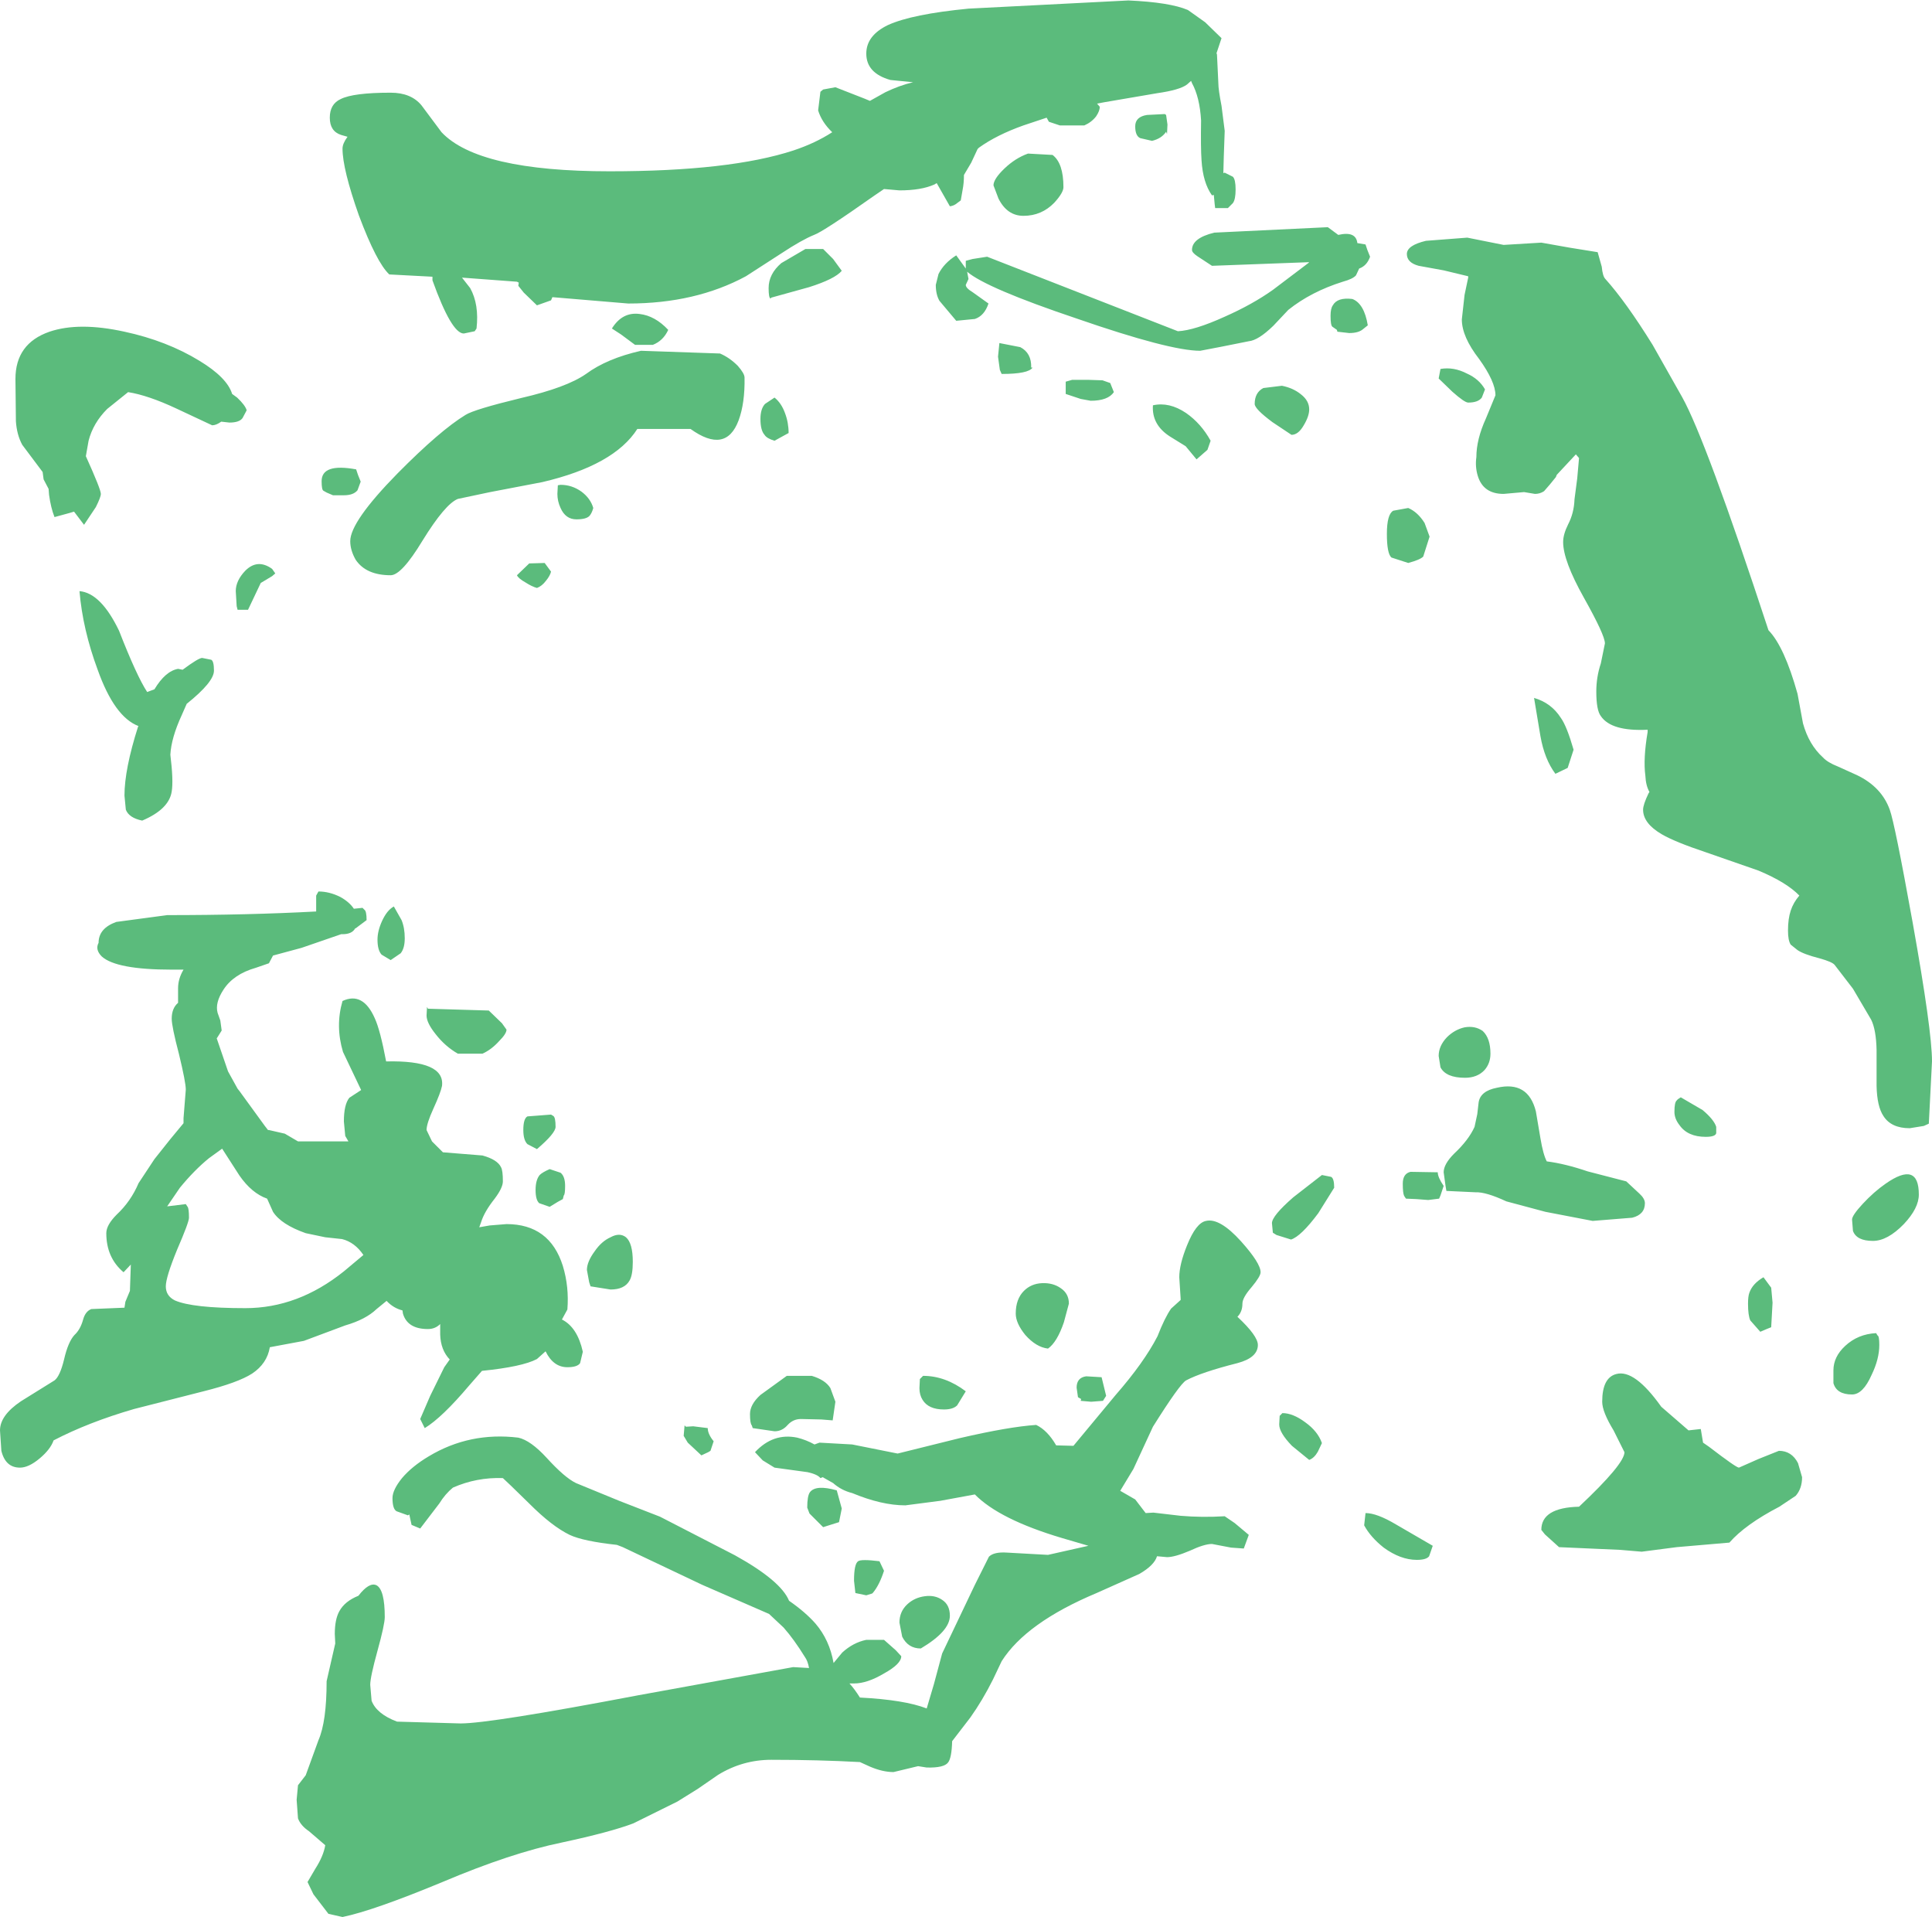 <?xml version="1.0" encoding="UTF-8" standalone="no"?>
<svg xmlns:xlink="http://www.w3.org/1999/xlink" height="210.95px" width="212.65px" xmlns="http://www.w3.org/2000/svg">
  <g transform="matrix(1.0, 0.0, 0.0, 1.0, 123.55, 97.8)">
    <path d="M-71.1 -61.65 L-71.3 -61.35 -72.5 -61.1 Q-73.85 -61.1 -75.95 -66.95 L-75.95 -67.35 -80.7 -67.6 Q-82.1 -68.9 -84.05 -74.1 -85.85 -79.2 -85.85 -81.45 -85.85 -82.0 -85.3 -82.75 L-86.0 -82.95 Q-87.25 -83.35 -87.25 -84.85 -87.25 -86.35 -86.05 -86.9 -84.65 -87.6 -80.55 -87.6 -78.3 -87.6 -77.15 -86.2 L-74.95 -83.25 Q-70.9 -78.95 -56.45 -78.95 -43.2 -78.95 -36.2 -81.25 -33.8 -82.05 -31.95 -83.25 -33.1 -84.35 -33.5 -85.65 L-33.25 -87.7 -32.95 -87.95 -31.6 -88.2 -28.4 -86.95 -27.8 -86.7 -26.1 -87.65 Q-24.55 -88.4 -23.05 -88.75 L-25.55 -89.0 Q-28.2 -89.75 -28.2 -91.9 -28.2 -93.9 -25.8 -95.05 -23.15 -96.25 -16.95 -96.85 L0.65 -97.75 Q5.2 -97.55 7.2 -96.7 L9.1 -95.35 10.9 -93.6 10.35 -91.95 10.4 -91.8 10.55 -88.65 Q10.55 -87.95 10.9 -86.15 L11.25 -83.4 11.15 -80.6 11.1 -78.75 11.25 -78.8 12.15 -78.35 Q12.45 -78.05 12.45 -76.95 12.45 -75.85 12.15 -75.45 L11.6 -74.9 10.2 -74.9 10.15 -75.3 10.05 -76.35 9.85 -76.3 Q8.85 -77.7 8.7 -80.15 8.6 -81.55 8.65 -84.55 8.5 -87.1 7.65 -88.65 L7.55 -88.9 7.1 -88.5 Q6.3 -87.9 3.85 -87.55 L-2.0 -86.55 -2.8 -86.4 -2.5 -86.05 Q-2.5 -85.6 -2.9 -85.0 -3.4 -84.35 -4.2 -84.0 L-6.9 -84.0 -8.1 -84.4 -8.35 -84.85 -10.9 -84.0 Q-13.85 -82.95 -15.8 -81.55 L-15.95 -81.4 -16.65 -79.9 -17.45 -78.55 Q-17.45 -77.65 -17.6 -76.9 L-17.8 -75.75 -18.2 -75.45 Q-18.55 -75.15 -19.0 -75.1 L-20.45 -77.65 -20.7 -77.5 Q-22.15 -76.85 -24.55 -76.85 L-26.25 -77.0 -27.35 -76.25 Q-32.95 -72.3 -33.95 -71.95 -35.3 -71.4 -37.5 -69.95 L-41.45 -67.4 Q-47.0 -64.4 -54.4 -64.4 L-62.75 -65.1 -62.9 -64.75 -64.45 -64.2 -65.9 -65.6 -66.5 -66.35 -66.45 -66.7 -66.65 -66.8 -72.7 -67.25 -71.8 -66.1 Q-70.8 -64.3 -71.1 -61.65 M4.65 -85.25 L4.8 -85.15 4.95 -84.1 4.9 -83.05 4.8 -83.3 Q4.3 -82.55 3.25 -82.3 L1.95 -82.6 Q1.4 -82.85 1.4 -83.9 1.4 -84.95 2.7 -85.15 L4.65 -85.25 M46.4 -43.75 Q45.95 -43.45 45.4 -43.45 L44.2 -43.65 41.95 -43.45 Q39.7 -43.45 39.1 -45.45 38.8 -46.45 38.95 -47.5 38.95 -49.45 40.0 -51.75 L41.05 -54.3 Q41.05 -55.8 39.25 -58.3 37.35 -60.75 37.35 -62.65 L37.65 -65.35 38.05 -67.25 38.05 -67.4 35.35 -68.05 32.6 -68.55 Q31.3 -68.9 31.3 -69.85 31.3 -70.8 33.4 -71.3 L37.95 -71.65 41.95 -70.85 46.1 -71.1 49.2 -70.55 52.3 -70.05 52.75 -68.45 Q52.85 -67.4 53.15 -67.1 55.4 -64.6 58.35 -59.85 L61.6 -54.1 Q64.2 -49.45 71.1 -28.45 72.85 -26.65 74.3 -21.45 L74.9 -18.2 Q75.55 -15.85 77.1 -14.45 77.6 -13.9 78.75 -13.45 L80.85 -12.5 Q83.55 -11.2 84.45 -8.7 85.0 -7.2 86.95 3.6 89.1 15.6 89.1 19.0 L88.75 25.85 88.2 26.1 86.65 26.35 Q84.6 26.35 83.75 25.0 83.05 23.95 83.0 21.7 L83.0 17.75 Q82.95 15.5 82.4 14.4 L80.4 11.0 78.4 8.4 Q78.15 8.05 76.7 7.65 74.95 7.2 74.3 6.75 L73.55 6.15 Q73.25 5.7 73.25 4.6 73.25 3.3 73.55 2.4 73.85 1.5 74.5 0.75 73.1 -0.7 70.0 -2.0 L64.25 -4.0 Q60.8 -5.15 59.35 -6.0 57.3 -7.2 57.3 -8.7 57.3 -9.25 57.9 -10.5 L58.0 -10.65 Q57.6 -11.35 57.55 -12.45 57.3 -14.3 57.8 -17.25 L57.8 -17.5 Q53.8 -17.3 52.65 -19.0 52.15 -19.65 52.15 -21.7 52.15 -23.3 52.65 -24.8 L53.1 -27.0 Q53.1 -27.9 50.8 -32.0 48.5 -36.1 48.5 -38.15 48.5 -39.0 49.05 -40.1 49.7 -41.35 49.75 -42.85 L50.05 -45.15 50.25 -47.4 49.9 -47.8 47.8 -45.55 47.7 -45.3 47.05 -44.5 46.4 -43.75 M-18.3 -69.7 L-17.25 -68.25 -17.25 -69.1 -16.5 -69.3 -14.9 -69.55 6.1 -61.35 Q7.95 -61.45 11.25 -62.95 14.3 -64.3 16.55 -65.9 L20.45 -68.85 20.55 -68.95 9.85 -68.55 8.25 -69.6 Q7.65 -70.0 7.65 -70.3 7.65 -71.6 10.1 -72.2 L22.6 -72.8 23.75 -71.95 Q25.7 -72.4 25.85 -71.05 L26.75 -70.9 26.95 -70.3 27.25 -69.55 Q26.9 -68.55 26.05 -68.25 L25.7 -67.5 Q25.35 -67.1 24.25 -66.8 20.75 -65.7 18.25 -63.7 L16.6 -61.95 Q14.95 -60.35 13.9 -60.25 L10.9 -59.65 8.55 -59.2 Q5.2 -59.2 -5.05 -62.75 -15.0 -66.1 -17.1 -67.9 L-16.95 -67.1 -17.25 -66.45 Q-17.25 -66.1 -16.5 -65.65 L-14.75 -64.4 Q-15.2 -63.05 -16.25 -62.7 L-18.3 -62.5 -20.15 -64.7 Q-20.55 -65.4 -20.55 -66.45 L-20.25 -67.65 Q-19.65 -68.85 -18.3 -69.7 M25.3 -64.9 Q26.6 -64.4 27.0 -62.0 L26.5 -61.6 Q26.0 -61.15 24.95 -61.15 L23.65 -61.3 23.6 -61.5 23.1 -61.85 Q22.9 -62.0 22.9 -63.05 22.9 -63.85 23.15 -64.2 23.65 -65.1 25.3 -64.9 M20.55 -52.75 Q20.55 -52.0 19.95 -51.0 19.35 -49.95 18.6 -49.95 L16.5 -51.35 Q14.55 -52.8 14.55 -53.35 14.55 -54.6 15.5 -55.1 L17.55 -55.35 Q18.8 -55.1 19.65 -54.4 20.55 -53.7 20.55 -52.75 M39.9 -54.95 L39.55 -54.05 Q39.15 -53.5 38.05 -53.5 37.65 -53.5 36.3 -54.7 L34.8 -56.15 35.0 -57.2 Q36.45 -57.45 37.9 -56.7 39.25 -56.1 39.9 -54.95 M31.45 -41.9 Q32.5 -41.45 33.25 -40.25 L33.8 -38.75 33.1 -36.55 Q32.75 -36.2 31.45 -35.85 L29.6 -36.45 Q29.1 -36.9 29.1 -39.05 29.1 -41.2 29.8 -41.6 L31.45 -41.9 M-6.5 -77.2 Q-6.5 -76.6 -7.5 -75.5 -8.9 -74.05 -10.9 -74.05 -12.7 -74.05 -13.65 -75.95 L-14.2 -77.4 Q-14.2 -78.1 -13.0 -79.25 -11.8 -80.4 -10.4 -80.9 L-7.7 -80.75 Q-6.5 -79.85 -6.5 -77.2 M-10.05 -57.35 L-9.9 -57.35 Q-10.35 -56.65 -13.3 -56.65 L-13.5 -57.1 -13.7 -58.55 -13.55 -60.05 -11.25 -59.6 Q-10.0 -58.95 -10.05 -57.35 M9.7 -49.3 L9.35 -48.3 8.15 -47.25 6.95 -48.7 5.25 -49.75 Q3.2 -51.05 3.35 -53.2 5.15 -53.6 7.0 -52.35 8.65 -51.2 9.7 -49.3 M-3.7 -56.0 L-2.2 -55.95 -1.35 -55.65 -0.95 -54.65 Q-1.6 -53.7 -3.5 -53.7 L-4.6 -53.9 -6.25 -54.45 -6.25 -55.8 -5.55 -56.0 -3.7 -56.0 M49.65 -15.3 L49.0 -13.3 47.65 -12.65 Q46.45 -14.25 46.0 -16.8 L45.3 -21.0 Q47.2 -20.45 48.25 -18.8 48.9 -17.9 49.65 -15.3 M-118.75 -45.05 L-118.85 -45.8 -118.85 -45.85 -121.1 -48.85 Q-121.7 -49.95 -121.8 -51.45 L-121.85 -56.1 Q-121.85 -60.0 -118.1 -61.3 -114.85 -62.4 -109.85 -61.3 -105.2 -60.3 -101.6 -58.1 -98.55 -56.25 -98.0 -54.45 L-97.45 -54.05 Q-96.55 -53.2 -96.4 -52.65 L-96.85 -51.8 Q-97.2 -51.3 -98.3 -51.3 L-99.2 -51.4 Q-99.75 -51.0 -100.2 -51.0 L-104.15 -52.85 Q-107.25 -54.3 -109.45 -54.65 L-111.75 -52.8 Q-113.3 -51.25 -113.8 -49.3 L-114.1 -47.6 Q-112.45 -43.95 -112.45 -43.45 -112.45 -43.1 -113.0 -42.0 L-114.3 -40.05 -115.4 -41.5 -115.9 -41.35 -117.55 -40.9 Q-117.95 -41.9 -118.15 -43.35 L-118.2 -44.0 -118.75 -45.05 M-93.6 -35.2 L-93.25 -34.7 -93.6 -34.4 -94.85 -33.65 -96.25 -30.7 -97.4 -30.7 -97.5 -31.1 -97.6 -32.75 Q-97.6 -33.9 -96.55 -35.0 -95.2 -36.35 -93.6 -35.2 M-107.35 -21.65 L-106.55 -21.95 Q-105.35 -23.95 -103.95 -24.2 L-103.45 -24.1 Q-101.7 -25.4 -101.3 -25.4 L-100.3 -25.2 Q-100.0 -25.05 -100.0 -24.0 -100.0 -22.75 -103.0 -20.35 L-103.55 -19.1 Q-104.7 -16.6 -104.8 -14.75 -104.45 -11.9 -104.65 -10.7 -104.95 -8.75 -107.9 -7.5 -109.35 -7.8 -109.7 -8.7 L-109.85 -10.25 Q-109.85 -13.15 -108.35 -17.85 L-108.3 -17.9 Q-110.95 -18.9 -112.8 -24.1 -114.45 -28.55 -114.8 -32.75 -112.45 -32.55 -110.45 -28.4 -108.5 -23.4 -107.35 -21.65 M-34.9 -70.4 L-32.95 -70.4 -31.85 -69.3 -30.9 -68.0 Q-31.65 -67.1 -34.5 -66.2 L-38.65 -65.05 -38.75 -64.95 Q-38.95 -65.05 -38.95 -66.1 -38.95 -67.65 -37.55 -68.85 L-34.9 -70.4 M-44.3 -58.9 Q-43.25 -58.45 -42.35 -57.55 -41.6 -56.7 -41.6 -56.25 -41.55 -53.45 -42.25 -51.55 -43.65 -47.8 -47.55 -50.6 L-53.4 -50.6 Q-55.95 -46.6 -63.85 -44.75 L-69.6 -43.65 -73.15 -42.9 Q-74.55 -42.35 -77.05 -38.3 -79.35 -34.5 -80.55 -34.5 -83.25 -34.5 -84.4 -36.2 -85.0 -37.25 -85.0 -38.25 -85.0 -40.4 -79.8 -45.7 -75.1 -50.45 -72.3 -52.15 -71.35 -52.75 -66.2 -54.0 -61.2 -55.15 -59.05 -56.65 -56.75 -58.35 -53.0 -59.2 L-44.3 -58.9 M-50.0 -61.5 Q-50.55 -60.3 -51.7 -59.85 L-53.65 -59.85 -55.2 -61.0 -56.2 -61.65 Q-55.05 -63.5 -53.15 -63.25 -51.45 -63.05 -50.0 -61.5 M-58.25 -41.9 Q-58.4 -41.35 -58.65 -41.05 -59.0 -40.65 -60.1 -40.65 -61.3 -40.65 -61.85 -41.9 -62.2 -42.65 -62.2 -43.45 L-62.15 -44.4 -61.85 -44.45 Q-60.6 -44.45 -59.55 -43.7 -58.55 -42.95 -58.25 -41.9 M-38.3 -54.05 Q-37.55 -53.45 -37.15 -52.35 -36.75 -51.3 -36.75 -50.15 L-37.3 -49.85 -38.3 -49.3 Q-39.15 -49.55 -39.4 -49.95 -39.85 -50.45 -39.85 -51.7 -39.85 -52.8 -39.35 -53.35 L-38.3 -54.05 M-84.35 -46.15 L-84.15 -45.55 -83.85 -44.8 -84.2 -43.85 Q-84.65 -43.3 -85.7 -43.3 L-86.9 -43.3 -87.6 -43.6 -87.95 -43.8 Q-88.15 -43.9 -88.15 -44.85 -88.15 -46.85 -84.35 -46.15 M-63.6 -35.85 L-62.9 -34.9 Q-63.0 -34.45 -63.45 -33.9 -63.9 -33.3 -64.45 -33.1 -65.0 -33.25 -65.7 -33.7 -66.5 -34.15 -66.65 -34.5 L-65.3 -35.8 -63.6 -35.85 M-71.9 54.65 Q-74.9 58.2 -76.8 59.35 L-77.3 58.35 -76.2 55.8 -74.65 52.65 -74.05 51.8 Q-75.05 50.75 -75.1 49.05 L-75.1 47.9 Q-75.65 48.45 -76.45 48.45 -78.7 48.45 -79.2 46.75 L-79.25 46.4 Q-80.25 46.15 -81.0 45.35 L-82.1 46.25 Q-83.3 47.4 -85.55 48.05 L-90.1 49.75 -93.85 50.45 Q-94.15 52.25 -95.8 53.35 -97.35 54.35 -101.15 55.3 L-108.8 57.25 Q-113.8 58.7 -117.65 60.7 -118.0 61.7 -119.2 62.7 -120.4 63.7 -121.35 63.7 -122.95 63.7 -123.4 61.85 L-123.55 59.6 Q-123.55 57.95 -121.25 56.4 L-117.55 54.1 Q-116.95 53.65 -116.5 51.8 -116.05 49.85 -115.35 49.1 -114.7 48.5 -114.4 47.4 -114.15 46.5 -113.5 46.25 L-109.85 46.1 -109.75 45.45 -109.25 44.25 -109.15 41.35 -109.95 42.2 Q-111.85 40.6 -111.85 37.9 -111.85 37.0 -110.7 35.85 -109.15 34.4 -108.3 32.4 L-106.55 29.75 -104.8 27.55 -103.35 25.8 -103.35 25.25 -103.1 22.1 Q-103.1 21.3 -103.85 18.2 -104.65 15.15 -104.65 14.3 -104.65 13.15 -103.95 12.55 L-103.95 10.95 Q-103.95 9.9 -103.35 8.9 L-104.65 8.9 Q-110.75 8.9 -112.35 7.45 -113.1 6.7 -112.7 5.95 -112.7 4.35 -110.75 3.65 L-105.15 2.9 Q-96.15 2.9 -88.75 2.5 L-88.75 1.85 -88.75 0.75 -88.5 0.3 Q-87.3 0.3 -86.1 0.9 -85.1 1.45 -84.6 2.2 L-83.65 2.1 -83.45 2.3 Q-83.2 2.45 -83.2 3.45 L-84.4 4.35 -84.45 4.35 Q-84.8 5.0 -85.85 5.0 L-86.0 5.0 -90.35 6.5 -93.5 7.35 -93.95 8.2 -95.4 8.7 Q-97.85 9.4 -98.95 11.1 -99.9 12.55 -99.6 13.65 L-99.3 14.5 -99.15 15.6 -99.65 16.4 -99.7 16.45 -98.45 20.1 -97.4 22.0 -97.2 22.25 -94.4 26.1 -94.05 26.55 -93.95 26.55 -92.2 26.95 -90.75 27.8 -85.2 27.8 -85.55 27.2 -85.7 25.6 Q-85.7 23.75 -85.1 23.0 L-83.8 22.15 -85.8 17.95 Q-86.65 15.1 -85.85 12.35 -83.6 11.3 -82.3 14.25 -81.7 15.55 -81.05 19.0 -74.55 18.85 -74.9 21.7 -75.05 22.45 -75.85 24.2 -76.6 25.85 -76.6 26.55 L-76.0 27.8 -74.8 29.0 -70.45 29.35 Q-68.8 29.8 -68.4 30.65 -68.2 31.0 -68.2 32.2 -68.2 32.9 -69.1 34.1 -70.25 35.55 -70.6 36.7 L-70.8 37.25 -69.65 37.05 -67.8 36.9 Q-63.05 36.9 -61.6 41.5 -60.9 43.8 -61.1 46.3 L-61.7 47.4 Q-60.0 48.25 -59.4 50.95 L-59.7 52.2 Q-60.0 52.65 -61.1 52.65 -62.65 52.65 -63.5 50.9 L-64.45 51.75 Q-66.05 52.6 -70.5 53.05 L-71.9 54.65 M-53.9 41.05 Q-53.9 42.5 -54.25 43.1 -54.8 44.1 -56.35 44.1 L-58.55 43.75 -58.7 43.3 -58.95 41.95 Q-58.95 41.05 -58.1 39.9 -57.35 38.8 -56.35 38.35 -55.35 37.8 -54.65 38.35 -53.9 39.0 -53.9 41.05 M-69.75 13.4 L-68.3 14.8 -67.8 15.5 Q-67.8 15.95 -68.6 16.75 -69.45 17.7 -70.45 18.15 L-73.15 18.15 Q-74.55 17.35 -75.6 16.0 -76.6 14.75 -76.6 13.95 L-76.55 13.0 -76.45 13.2 -69.75 13.4 M-80.2 1.95 L-79.35 3.45 Q-79.0 4.3 -79.0 5.45 -79.0 6.55 -79.45 7.1 L-80.55 7.85 -81.55 7.25 Q-82.0 6.75 -82.0 5.6 -82.0 4.65 -81.5 3.55 -80.95 2.35 -80.2 1.95 M-103.1 34.7 L-102.9 35.0 Q-102.75 35.2 -102.75 36.2 -102.75 36.7 -104.05 39.7 -105.3 42.75 -105.3 43.75 -105.3 44.8 -104.3 45.3 -102.35 46.15 -96.55 46.15 -90.75 46.15 -85.7 42.1 L-83.55 40.3 Q-84.5 38.9 -85.9 38.55 L-87.75 38.35 -89.9 37.9 Q-92.6 36.95 -93.5 35.55 L-94.15 34.1 Q-95.85 33.5 -97.2 31.55 L-99.1 28.6 -100.55 29.65 Q-102.15 30.95 -103.75 32.9 L-105.15 34.95 -103.1 34.7 M-62.9 24.85 L-62.65 25.0 Q-62.4 25.15 -62.4 26.2 -62.4 26.9 -64.45 28.65 L-65.5 28.1 Q-65.95 27.65 -65.95 26.55 -65.95 25.3 -65.5 25.05 L-62.9 24.85 M-63.05 30.85 L-61.85 31.25 Q-61.35 31.65 -61.35 32.7 -61.35 33.65 -61.5 33.75 L-61.6 34.15 -62.15 34.45 -63.05 35.0 -64.2 34.6 Q-64.6 34.25 -64.6 33.15 -64.6 32.05 -64.15 31.5 -63.85 31.2 -63.05 30.85 M-90.75 102.3 L-90.9 100.25 -90.75 98.65 -89.9 97.55 -88.5 93.7 Q-87.6 91.65 -87.6 87.2 L-86.65 83.05 -86.7 82.0 Q-86.7 80.4 -86.2 79.5 -85.6 78.4 -84.1 77.8 -82.9 76.25 -82.1 76.65 -81.2 77.15 -81.2 80.15 -81.2 80.95 -82.0 83.85 -82.8 86.75 -82.8 87.6 L-82.65 89.35 Q-82.1 90.8 -79.85 91.65 L-72.85 91.85 Q-69.6 91.85 -53.3 88.75 L-36.25 85.65 -34.5 85.75 Q-34.65 84.95 -34.95 84.55 -36.15 82.6 -37.3 81.3 L-38.9 79.8 -46.25 76.6 -55.0 72.45 -55.65 72.2 Q-59.35 71.8 -60.85 71.1 -62.8 70.15 -65.25 67.7 L-65.3 67.65 -67.3 65.7 -68.2 64.85 Q-71.1 64.75 -73.7 65.9 -74.55 66.6 -75.2 67.65 L-77.3 70.4 -78.25 70.0 -78.5 68.85 -78.65 68.95 -79.9 68.5 Q-80.35 68.25 -80.35 67.05 -80.35 66.15 -79.3 64.85 -78.2 63.55 -76.35 62.45 -71.85 59.75 -66.5 60.4 -65.15 60.7 -63.4 62.6 -61.4 64.8 -60.15 65.4 L-55.4 67.35 -50.9 69.1 -42.65 73.35 Q-37.6 76.15 -36.7 78.35 -34.9 79.6 -33.8 80.85 -32.25 82.65 -31.8 85.2 L-30.85 84.05 Q-29.65 82.95 -28.2 82.65 L-26.25 82.65 -24.95 83.8 -24.35 84.45 Q-24.35 85.3 -26.25 86.35 -28.1 87.45 -29.55 87.45 L-30.05 87.45 Q-29.5 88.05 -28.9 89.0 -24.0 89.25 -21.55 90.2 L-20.75 87.5 -19.85 84.15 -16.25 76.6 -14.7 73.5 Q-14.15 72.95 -12.7 73.05 L-8.2 73.3 -3.75 72.3 -6.65 71.45 Q-13.55 69.4 -16.25 66.65 L-20.05 67.35 -23.9 67.85 Q-26.5 67.85 -29.75 66.5 -30.95 66.2 -31.85 65.4 L-33.0 64.75 -33.25 64.85 Q-33.55 64.45 -34.65 64.2 L-38.3 63.7 -39.6 62.9 -40.45 62.0 Q-38.45 59.85 -35.8 60.4 -34.8 60.65 -33.9 61.15 L-33.35 60.95 -29.75 61.15 -24.75 62.15 -17.9 60.45 Q-12.5 59.2 -9.5 59.0 -8.25 59.6 -7.3 61.25 L-5.4 61.3 -0.75 55.7 Q2.35 52.15 3.85 49.25 4.65 47.2 5.35 46.2 L6.4 45.25 6.4 45.1 6.25 42.75 Q6.25 41.35 7.1 39.25 8.1 36.75 9.2 36.55 10.7 36.2 13.05 38.8 15.2 41.2 15.2 42.2 15.2 42.65 14.2 43.85 13.2 45.0 13.2 45.65 13.2 46.55 12.65 47.1 14.9 49.2 14.9 50.2 14.9 51.6 12.65 52.2 8.7 53.2 7.0 54.1 6.3 54.5 3.35 59.2 L1.2 63.85 -0.25 66.25 1.4 67.2 2.55 68.7 3.4 68.65 6.4 69.0 Q8.75 69.2 11.25 69.05 L12.35 69.8 13.9 71.1 13.35 72.6 11.95 72.5 9.85 72.1 Q9.0 72.1 7.4 72.85 5.75 73.55 4.9 73.55 L3.8 73.45 Q3.5 74.45 1.85 75.4 L-2.85 77.5 Q-10.6 80.75 -13.3 85.0 L-14.25 87.0 Q-15.4 89.3 -16.75 91.2 L-18.75 93.8 Q-18.8 95.65 -19.2 96.15 -19.65 96.75 -21.55 96.7 L-22.5 96.55 -25.2 97.2 Q-26.4 97.2 -27.8 96.6 L-28.9 96.1 Q-33.5 95.85 -38.65 95.85 -41.8 95.85 -44.5 97.5 L-46.75 99.05 -49.0 100.45 -53.85 102.85 Q-56.35 103.8 -61.7 104.95 -67.3 106.1 -74.85 109.3 -82.45 112.45 -85.85 113.15 L-87.4 112.8 -89.05 110.65 -89.7 109.3 -88.85 107.85 Q-87.95 106.45 -87.75 105.25 L-89.55 103.7 Q-90.45 103.1 -90.75 102.3 M-36.95 53.6 L-34.2 53.6 Q-32.7 54.05 -32.15 54.95 L-31.6 56.45 -31.9 58.5 -33.15 58.4 -35.4 58.35 Q-36.25 58.35 -36.85 59.0 -37.45 59.7 -38.3 59.7 L-40.7 59.35 -40.8 59.05 Q-41.0 58.85 -41.0 57.8 -41.0 56.75 -39.85 55.7 L-36.95 53.6 M-45.65 59.35 Q-45.65 60.0 -45.0 60.8 L-45.35 61.85 -45.6 62.0 -46.35 62.35 -47.85 60.95 -48.3 60.2 -48.2 59.05 -48.05 59.2 -47.25 59.15 -45.65 59.35 M-31.45 66.2 L-30.9 68.2 -31.2 69.7 -32.0 69.95 -32.95 70.25 -34.45 68.75 -34.7 68.1 Q-34.7 66.8 -34.4 66.4 -33.75 65.55 -31.45 66.2 M-26.75 74.0 L-26.25 75.05 Q-26.75 76.6 -27.45 77.45 L-27.55 77.55 -28.2 77.75 -29.4 77.5 -29.55 76.15 Q-29.55 74.3 -29.1 74.0 -28.75 73.75 -26.75 74.0 M87.65 33.65 Q87.65 35.15 86.0 36.9 84.2 38.75 82.6 38.75 80.8 38.75 80.4 37.65 L80.3 36.4 Q80.3 35.95 81.45 34.7 82.7 33.35 84.0 32.45 87.65 29.9 87.65 33.65 M65.35 26.2 L65.35 26.9 Q65.25 27.3 64.2 27.3 62.2 27.3 61.3 26.0 60.75 25.3 60.75 24.55 60.75 23.5 61.0 23.3 61.1 23.15 61.45 22.95 L63.85 24.35 Q65.1 25.4 65.35 26.2 M46.7 30.0 Q48.7 30.25 51.2 31.1 L55.45 32.2 56.9 33.55 Q57.5 34.1 57.5 34.6 57.5 35.85 56.1 36.2 L51.75 36.55 46.55 35.55 42.25 34.4 Q40.0 33.35 38.85 33.4 L35.65 33.25 35.55 32.65 35.35 31.2 Q35.35 30.3 36.5 29.15 38.1 27.65 38.75 26.2 L39.05 24.8 39.2 23.5 Q39.4 22.25 41.2 21.9 44.65 21.1 45.5 24.5 L46.0 27.45 Q46.3 29.25 46.7 30.0 M70.55 42.75 L71.4 43.9 71.55 45.55 71.4 48.25 70.9 48.45 70.2 48.75 69.1 47.5 Q68.85 46.95 68.85 45.65 68.85 44.85 69.0 44.45 69.35 43.45 70.55 42.75 M63.65 59.45 L63.9 60.95 64.55 61.4 Q67.55 63.7 67.85 63.7 L70.0 62.75 72.25 61.85 Q73.65 61.85 74.35 63.2 L74.8 64.75 Q74.8 66.0 74.1 66.8 L72.3 68.0 Q68.55 69.95 66.8 71.95 L61.0 72.45 57.15 72.95 54.8 72.75 48.05 72.45 46.5 71.05 46.1 70.55 Q46.1 68.1 50.25 68.0 55.25 63.3 55.25 62.0 L54.05 59.6 Q52.8 57.55 52.8 56.45 52.8 53.8 54.35 53.4 56.35 52.85 59.3 57.0 L62.3 59.6 63.65 59.45 M82.95 48.9 L83.1 49.15 Q83.3 49.2 83.3 50.2 83.3 51.75 82.45 53.5 81.5 55.65 80.3 55.65 78.6 55.65 78.25 54.4 L78.25 53.0 Q78.25 51.5 79.55 50.3 80.95 49.0 82.95 48.9 M40.5 18.15 Q40.5 19.2 39.85 19.95 39.05 20.8 37.7 20.8 35.6 20.8 35.0 19.65 L34.8 18.4 Q34.8 17.3 35.7 16.35 36.55 15.5 37.65 15.25 38.8 15.05 39.65 15.65 40.5 16.45 40.5 18.15 M21.95 31.5 L22.95 31.7 Q23.3 31.85 23.3 32.9 L21.55 35.7 Q19.65 38.25 18.55 38.6 L16.95 38.1 16.55 37.85 16.45 36.8 Q16.45 36.0 18.8 33.95 L21.95 31.5 M34.7 31.2 Q34.7 31.75 35.35 32.7 L35.0 33.75 34.85 34.1 33.65 34.25 32.35 34.15 31.2 34.1 31.0 33.8 Q30.85 33.5 30.85 32.45 30.85 31.35 31.7 31.15 L34.7 31.2 M-5.9 45.65 L-6.45 47.7 Q-7.2 49.9 -8.2 50.6 -9.5 50.45 -10.7 49.1 -11.75 47.8 -11.75 46.75 -11.75 45.15 -10.85 44.25 -10.05 43.45 -8.85 43.4 -7.65 43.35 -6.8 43.95 -5.9 44.55 -5.9 45.65 M-2.3 53.75 L-1.8 55.8 -2.15 56.35 -3.45 56.45 -4.6 56.35 -4.55 56.15 -4.9 55.95 -5.05 54.9 Q-5.05 53.8 -4.0 53.65 L-2.3 53.75 M-17.25 55.3 L-18.2 56.85 Q-18.65 57.3 -19.65 57.3 -21.35 57.3 -22.0 56.25 -22.35 55.7 -22.35 54.95 L-22.3 53.95 -21.95 53.6 Q-19.5 53.6 -17.25 55.3 M-19.0 80.0 Q-19.0 81.7 -22.2 83.6 -23.6 83.6 -24.25 82.3 L-24.55 80.75 Q-24.55 79.55 -23.7 78.75 -22.9 78.0 -21.75 77.85 -20.65 77.7 -19.85 78.25 -19.0 78.8 -19.0 80.0 M21.95 61.0 L21.5 61.95 Q21.1 62.65 20.55 62.85 L18.65 61.3 Q17.25 59.85 17.25 58.95 L17.3 58.0 17.6 57.7 Q18.75 57.7 20.1 58.7 21.5 59.7 21.95 61.0 M34.15 72.3 L33.75 73.45 Q33.45 73.85 32.4 73.85 30.6 73.85 28.75 72.5 27.3 71.35 26.6 70.05 L26.75 68.7 Q28.0 68.7 30.1 69.95 L34.15 72.3" fill="#5bbb7c" fill-rule="evenodd" stroke="none"/>
  </g>
</svg>
